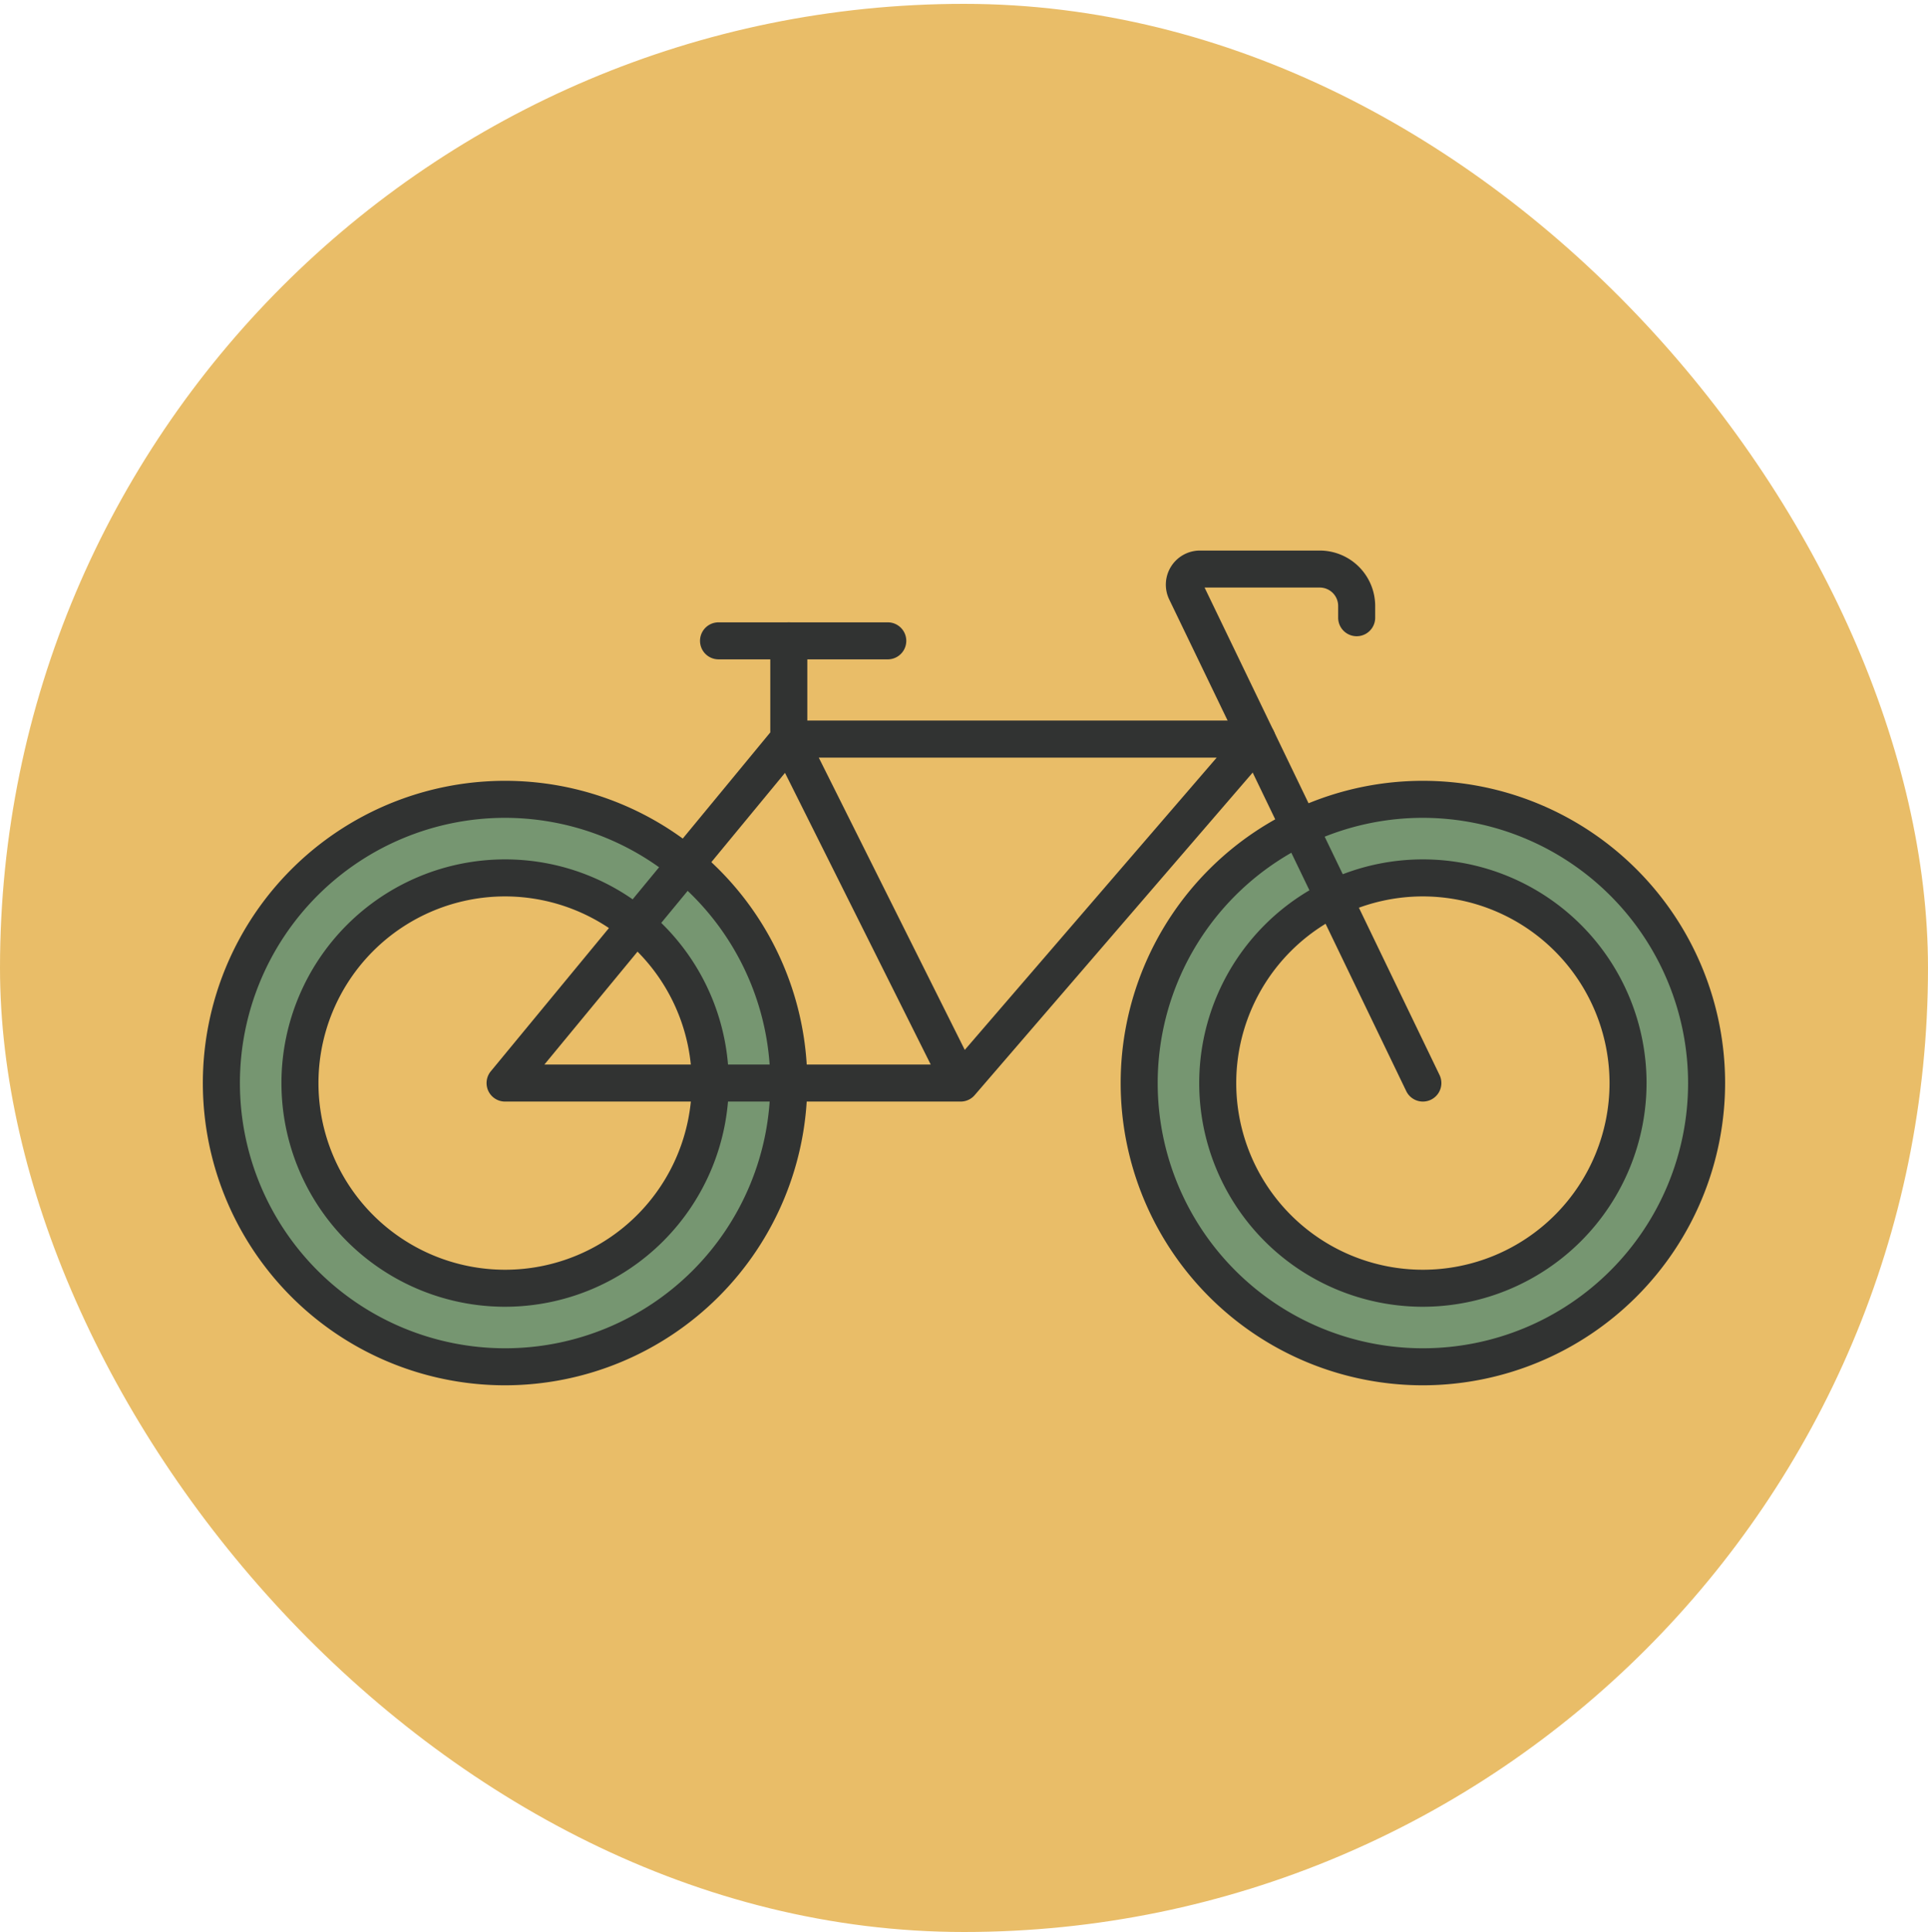 <svg xmlns="http://www.w3.org/2000/svg" xmlns:xlink="http://www.w3.org/1999/xlink" width="89" height="89.178" viewBox="0 0 89 89.178">
  <defs>
    <clipPath id="clip-path">
      <rect id="Rectángulo_401339" data-name="Rectángulo 401339" width="70.268" height="38.531" fill="none"/>
    </clipPath>
  </defs>
  <g id="Grupo_1099608" data-name="Grupo 1099608" transform="translate(-765.781 -1777)">
    <rect id="Rectángulo_400898" data-name="Rectángulo 400898" width="89" height="89" rx="44.5" transform="translate(765.781 1777.178)" fill="#e9bd68"/>
    <g id="Grupo_1099382" data-name="Grupo 1099382">
      <rect id="Rectángulo_400907" data-name="Rectángulo 400907" width="89" height="89" rx="44.5" transform="translate(765.781 1777)" fill="none"/>
    </g>
    <g id="Grupo_1099619" data-name="Grupo 1099619" transform="translate(775.147 1802.412)">
      <g id="Grupo_1099618" data-name="Grupo 1099618" clip-path="url(#clip-path)">
        <path id="Trazado_873760" data-name="Trazado 873760" d="M16.6,47.037a13.1,13.1,0,1,0,13.1,13.1,13.1,13.1,0,0,0-13.1-13.1m0,22.567a9.471,9.471,0,1,1,9.471-9.471A9.471,9.471,0,0,1,16.6,69.6" transform="translate(-2.646 -35.554)" fill="#769671"/>
        <path id="Trazado_873761" data-name="Trazado 873761" d="M13.951,71.438A13.951,13.951,0,1,1,27.9,57.487,13.967,13.967,0,0,1,13.951,71.438m0-26.193A12.242,12.242,0,1,0,26.193,57.487,12.257,12.257,0,0,0,13.951,45.245m0,22.568A10.325,10.325,0,1,1,24.276,57.487,10.337,10.337,0,0,1,13.951,67.813m0-18.941a8.616,8.616,0,1,0,8.616,8.616,8.626,8.626,0,0,0-8.616-8.616" transform="translate(0 -32.907)" fill="#313332"/>
        <path id="Trazado_873762" data-name="Trazado 873762" d="M190.133,47.037a13.1,13.1,0,1,0,13.1,13.1,13.1,13.1,0,0,0-13.1-13.1m0,22.567a9.471,9.471,0,1,1,9.471-9.471,9.471,9.471,0,0,1-9.471,9.471" transform="translate(-133.816 -35.554)" fill="#769671"/>
        <path id="Trazado_873763" data-name="Trazado 873763" d="M187.487,71.438a13.951,13.951,0,1,1,13.951-13.951,13.967,13.967,0,0,1-13.951,13.951m0-26.193a12.242,12.242,0,1,0,12.242,12.242,12.257,12.257,0,0,0-12.242-12.242m0,22.568a10.325,10.325,0,1,1,10.325-10.325,10.337,10.337,0,0,1-10.325,10.325m0-18.941a8.616,8.616,0,1,0,8.616,8.616,8.626,8.626,0,0,0-8.616-8.616" transform="translate(-131.17 -32.907)" fill="#313332"/>
        <path id="Trazado_873764" data-name="Trazado 873764" d="M75.529,35.694H54.5a.854.854,0,0,1-.659-1.4l12.9-15.64V14.427a.854.854,0,1,1,1.709,0v3.681H89.213a.854.854,0,0,1,.647,1.412L76.188,35.383a.853.853,0,0,1-.264.214l-.027.013a.848.848,0,0,1-.368.084M56.313,33.985H74.147L67.42,20.521ZM68.979,19.817l6.74,13.492L87.348,19.817Z" transform="translate(-40.549 -10.259)" fill="#313332"/>
        <path id="Trazado_873765" data-name="Trazado 873765" d="M102.668,15.282H94.855a.854.854,0,0,1,0-1.709h7.812a.854.854,0,0,1,0,1.709" transform="translate(-71.052 -10.259)" fill="#313332"/>
        <path id="Trazado_873766" data-name="Trazado 873766" d="M193.94,25.434a.854.854,0,0,1-.77-.484L182.229,2.256A1.574,1.574,0,0,1,183.646,0h5.534a2.56,2.56,0,0,1,2.557,2.557V3.1a.854.854,0,1,1-1.709,0V2.556a.849.849,0,0,0-.848-.848h-5.318l10.846,22.5a.855.855,0,0,1-.769,1.226" transform="translate(-137.622 0.001)" fill="#313332"/>
      </g>
    </g>
  </g>
</svg>

